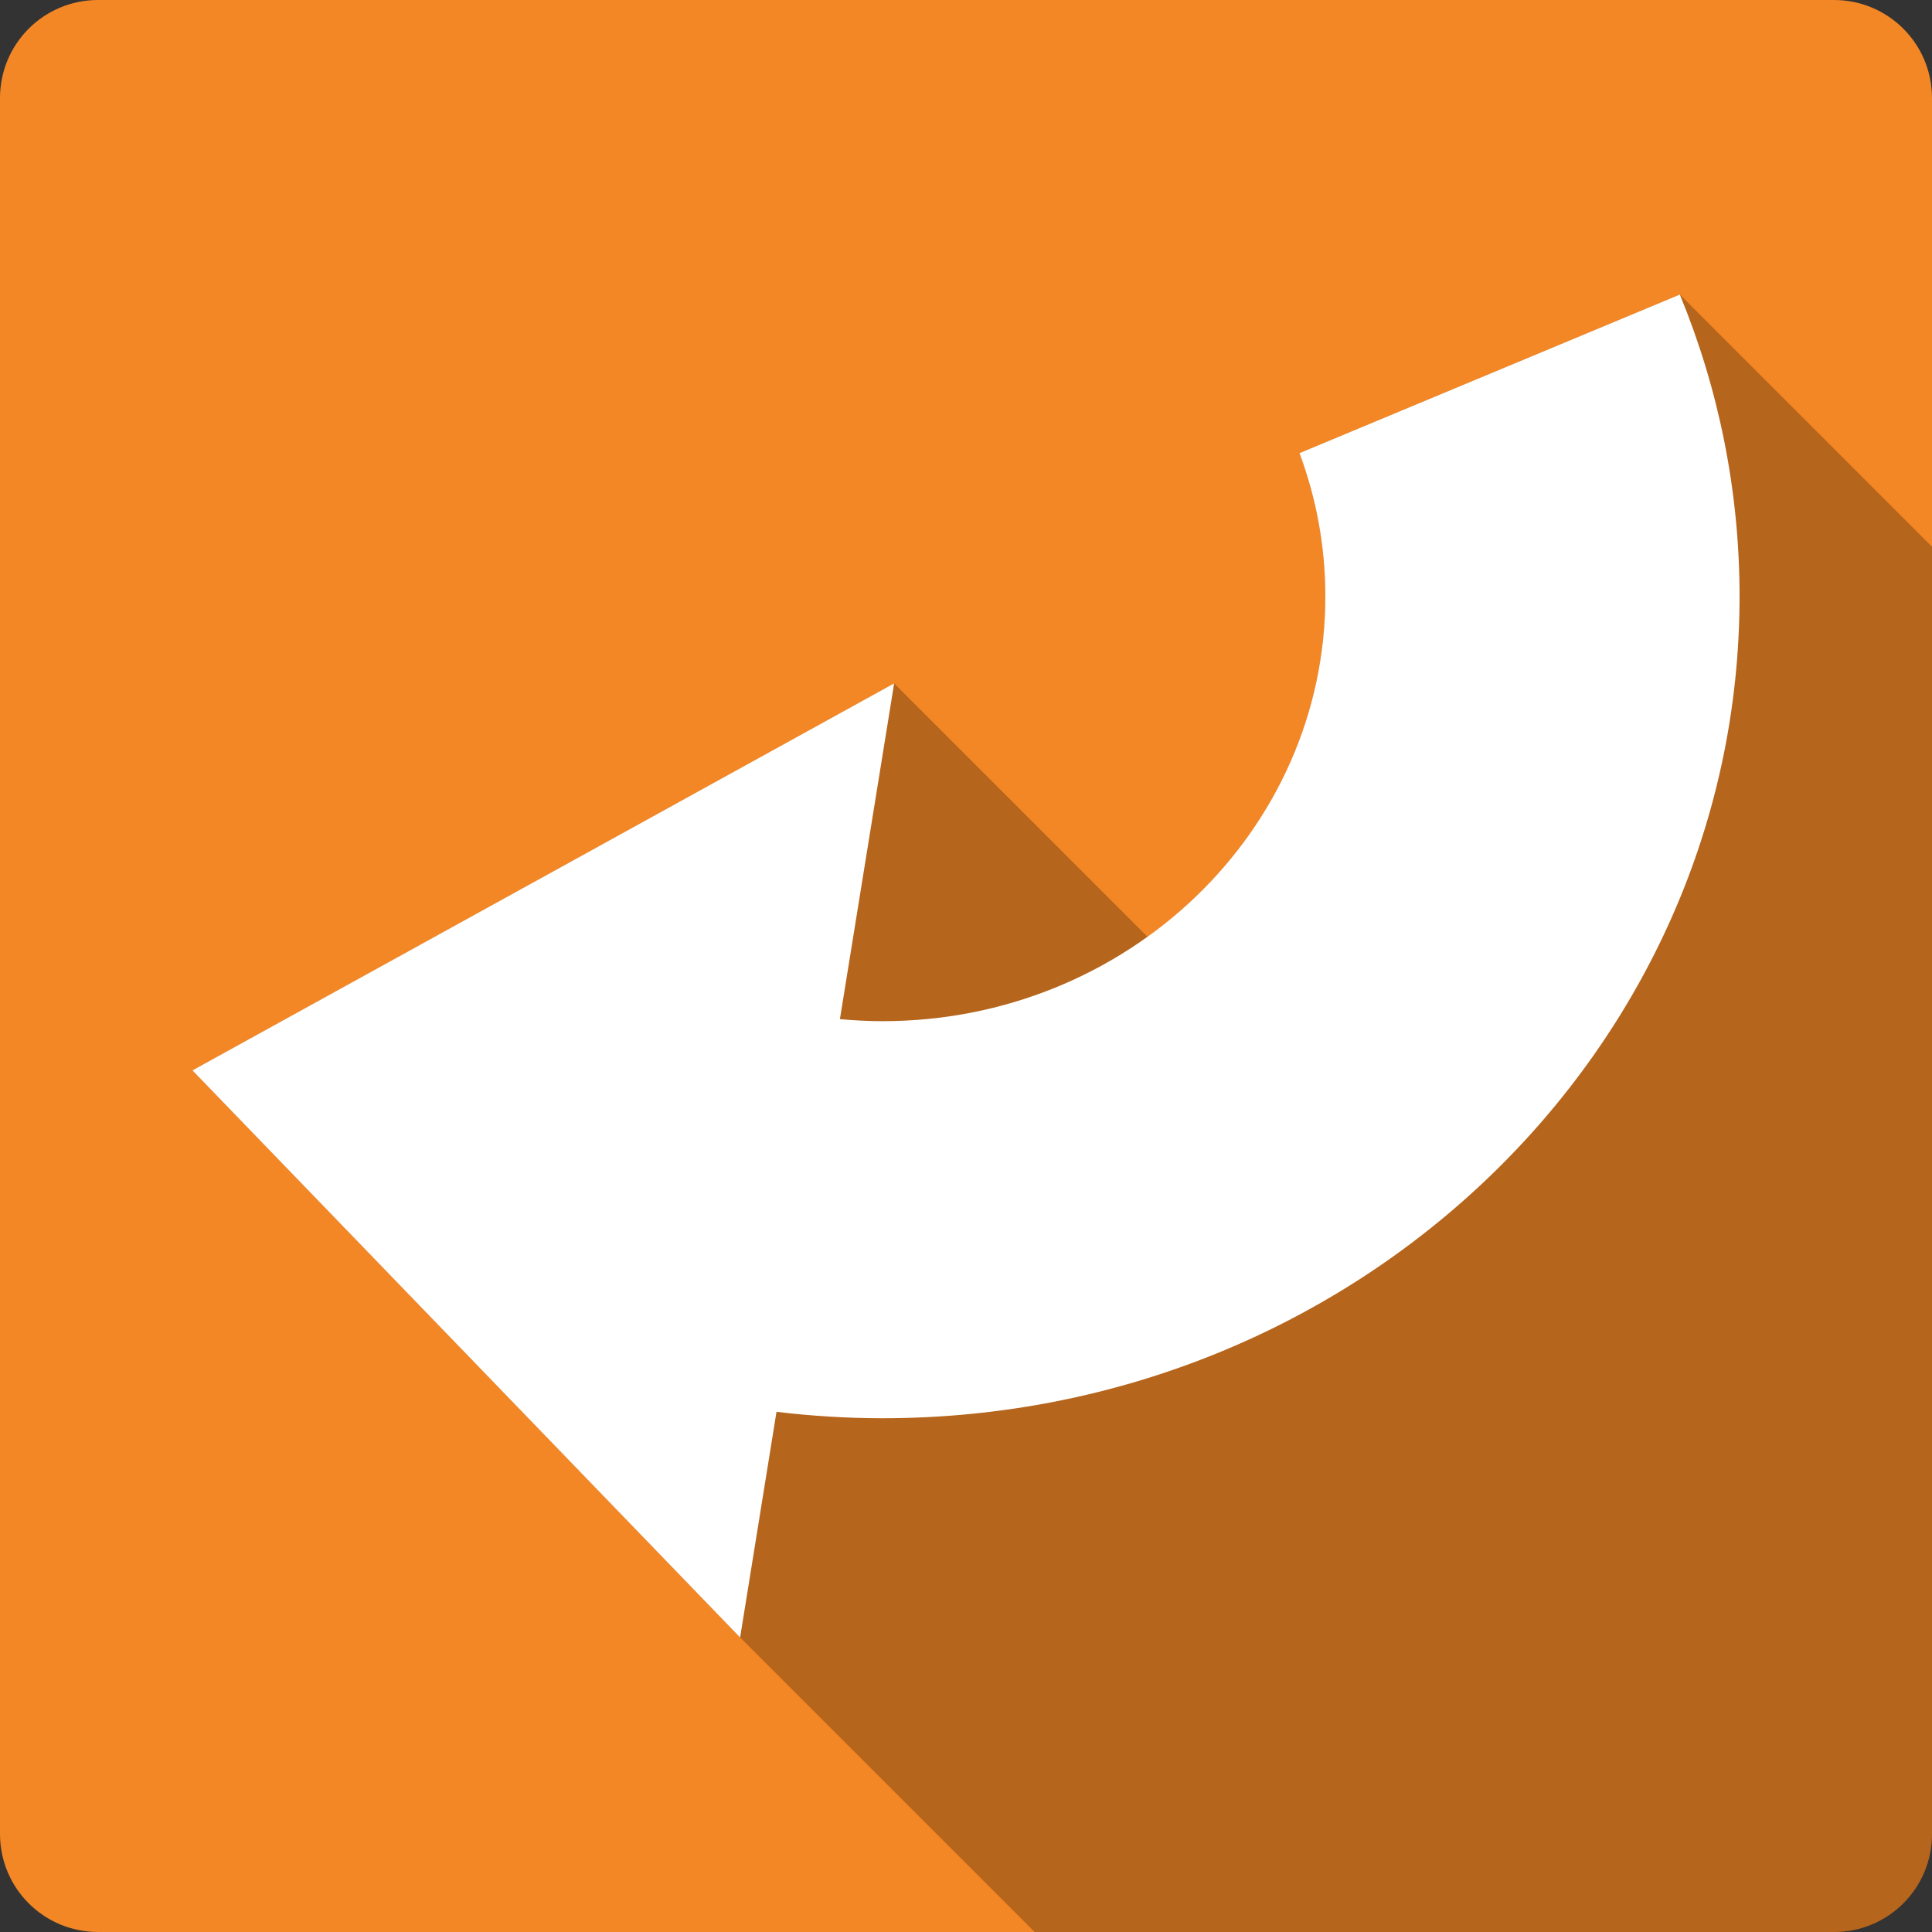 <?xml version="1.0" encoding="UTF-8" standalone="no"?>
<svg
   xmlns:dc="http://purl.org/dc/elements/1.1/"
   xmlns:cc="http://creativecommons.org/ns#"
   xmlns:rdf="http://www.w3.org/1999/02/22-rdf-syntax-ns#"
   xmlns:svg="http://www.w3.org/2000/svg"
   xmlns="http://www.w3.org/2000/svg"
   height="100%"
   width="100%"
   version="1.1"
   id="svg2"
   viewBox="0 0 512 512">
  <rect x="0" y="0" width="512" height="512" fill="#333333" stroke="none"/>
  <defs
     id="defs98" />
  <path
     style="fill:#f38725;fill-opacity:1;stroke:none"
     d="m 26,-4.1e-4 c -14.397,0 -26,11.603 -26,26 l 0,460 c 0,14.397 11.603,26 26,26 l 460,0 c 14.397,0 26,-11.603 26,-26 l 0,-460 c 0,-14.397 -11.603,-26 -26,-26 l -460,0 z"
     id="rect2986" />
  <path
     id="path2993"
     d="m 445.17,78.047 c 0.002,0.005 0.004,0.009 0.006,0.014 l -100.801,42.029 c 4.431,11.863 6.85,24.641 6.85,37.967 0,36.9 -18.512,69.661 -47.121,90.191 l -67.146,-67.146 -185.957,102.562 145.139,150.287 78.049,78.049 211.812,0 c 14.397,0 26,-11.603 26,-26 l 0,-341.123 -66.83,-66.83 z"
     style="opacity:0.25;fill:#000000" />
  <path
     style="fill:#ffffff"
     id="path8"
     d="m 445.177,78.06 -100.803,42.029 c 4.431,11.863 6.85,24.641 6.85,37.968 0,62.155 -52.517,112.566 -117.357,112.566 -3.803,0 -7.567,-0.204 -11.281,-0.543 l 14.371,-88.977 -185.957,102.562 145.139,150.287 9.642,-59.801 c 9.205,1.086 18.568,1.697 28.087,1.697 125.462,0 227.132,-97.515 227.132,-217.804 0,-28.24 -5.63,-55.231 -15.83,-79.996" />
</svg>
